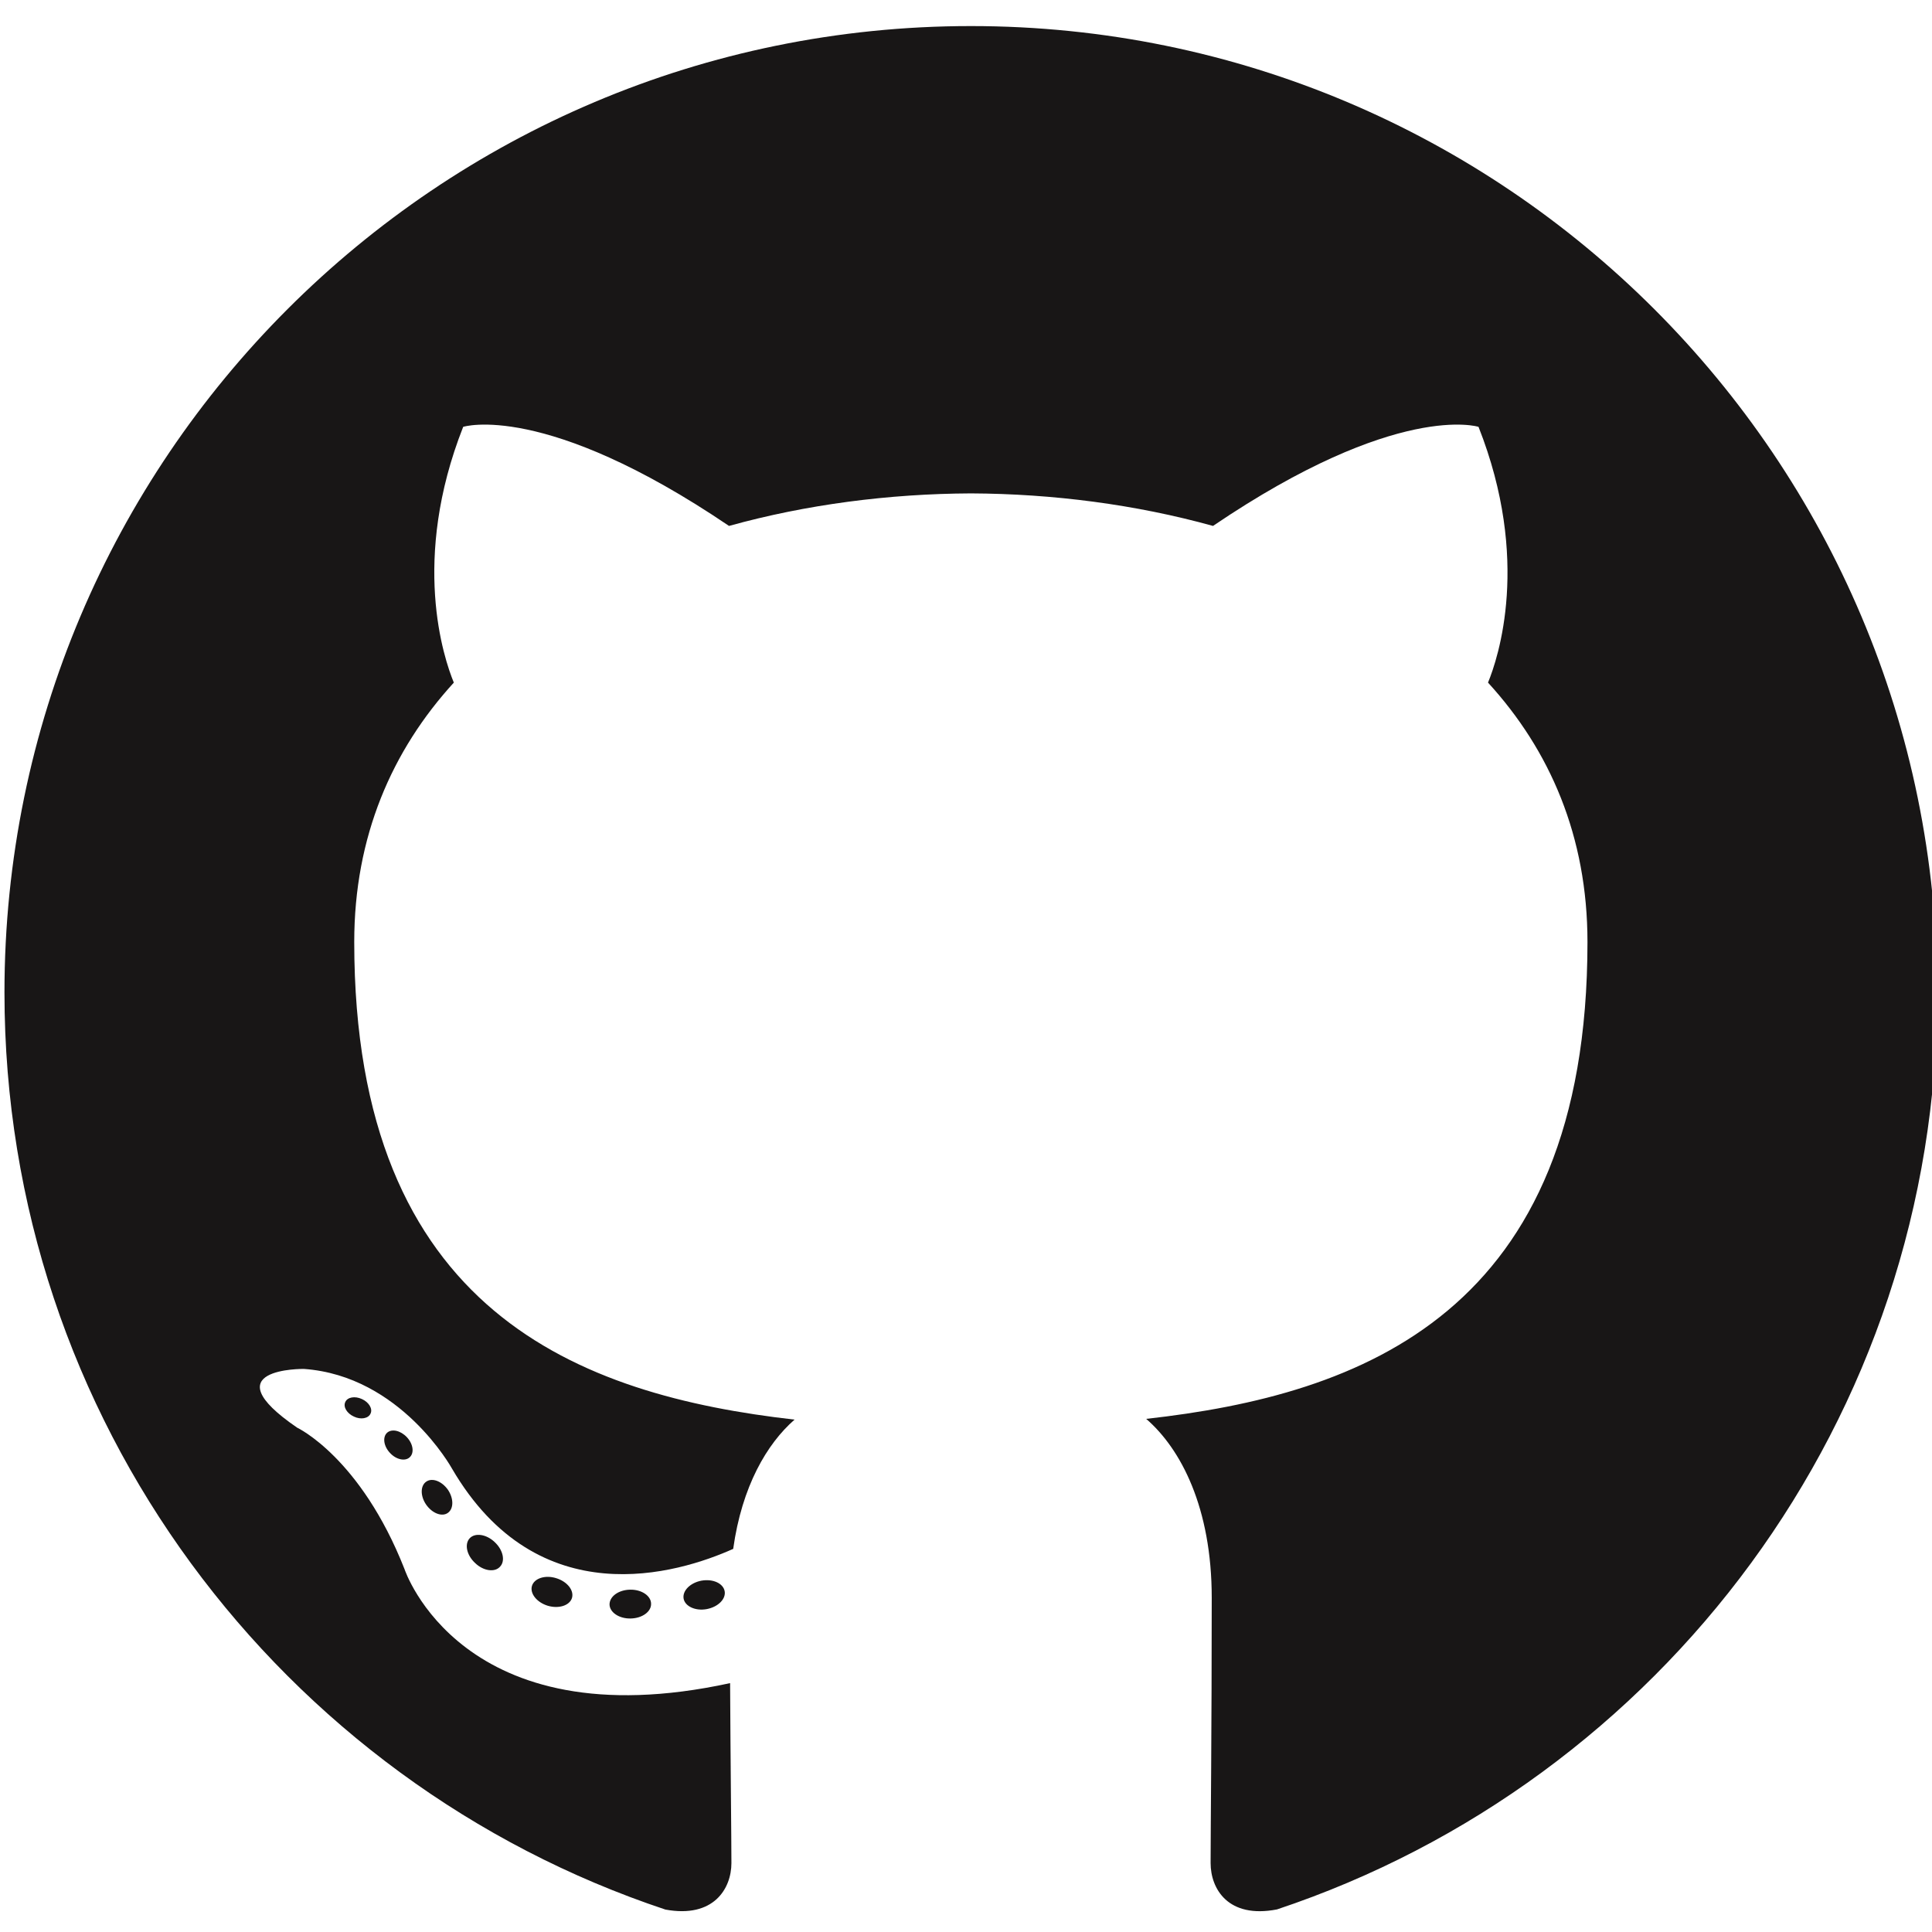 <?xml version="1.0" encoding="utf-8"?>
<!-- Generator: Adobe Illustrator 16.0.0, SVG Export Plug-In . SVG Version: 6.00 Build 0)  -->
<!DOCTYPE svg PUBLIC "-//W3C//DTD SVG 1.1//EN" "http://www.w3.org/Graphics/SVG/1.1/DTD/svg11.dtd">
<svg version="1.1" id="Layer_1" xmlns="http://www.w3.org/2000/svg" xmlns:xlink="http://www.w3.org/1999/xlink" x="0px" y="0px"
	 width="240px" height="240px" viewBox="0 0 240 240" enable-background="new 0 0 240 240" xml:space="preserve">
<g>
	<path fill-rule="evenodd" clip-rule="evenodd" fill="#181616" d="M120.609,3.238C54.314,3.238,0.555,56.985,0.555,123.291
		c0,53.045,34.399,98.044,82.101,113.921c5.999,1.11,8.203-2.605,8.203-5.777c0-2.862-0.111-12.32-0.163-22.351
		c-33.399,7.262-40.446-14.165-40.446-14.165c-5.461-13.877-13.33-17.566-13.33-17.566c-10.894-7.451,0.821-7.3,0.821-7.3
		c12.054,0.847,18.403,12.375,18.403,12.375c10.707,18.351,28.085,13.047,34.937,9.979c1.078-7.758,4.188-13.059,7.623-16.056
		c-26.666-3.033-54.699-13.33-54.699-59.331c0-13.107,4.691-23.817,12.371-32.224c-1.246-3.025-5.356-15.235,1.163-31.772
		c0,0,10.082-3.225,33.022,12.308c9.577-2.661,19.847-3.995,30.05-4.041c10.202,0.046,20.48,1.38,30.075,4.041
		c22.917-15.533,32.981-12.308,32.981-12.308c6.534,16.538,2.427,28.748,1.18,31.772c7.696,8.407,12.355,19.117,12.355,32.224
		c0,46.113-28.085,56.262-54.818,59.237c4.306,3.724,8.142,11.031,8.142,22.229c0,16.064-0.14,28.994-0.14,32.947
		c0,3.195,2.163,6.938,8.248,5.762c47.674-15.893,82.03-60.88,82.03-113.905C240.662,56.985,186.911,3.238,120.609,3.238z"/>
	<path fill="#181616" d="M46.026,175.609c-0.264,0.598-1.204,0.776-2.058,0.365c-0.872-0.393-1.359-1.204-1.078-1.802
		c0.258-0.613,1.198-0.784,2.068-0.377C45.83,174.188,46.327,175.012,46.026,175.609L46.026,175.609z M44.548,174.515"/>
	<path fill="#181616" d="M50.889,181.034c-0.573,0.528-1.693,0.283-2.452-0.556c-0.786-0.839-0.932-1.957-0.352-2.496
		c0.59-0.528,1.676-0.28,2.462,0.555C51.333,179.384,51.487,180.494,50.889,181.034L50.889,181.034z M49.744,179.803"/>
	<path fill="#181616" d="M55.622,187.945c-0.735,0.513-1.939,0.035-2.683-1.032c-0.736-1.068-0.736-2.35,0.017-2.862
		c0.744-0.513,1.93-0.05,2.683,1.006C56.374,186.144,56.374,187.426,55.622,187.945L55.622,187.945z M55.622,187.945"/>
	<path fill="#181616" d="M62.107,194.628c-0.658,0.727-2.06,0.528-3.085-0.462c-1.05-0.967-1.342-2.342-0.684-3.067
		c0.668-0.727,2.078-0.521,3.11,0.462C62.491,192.527,62.808,193.91,62.107,194.628L62.107,194.628z M62.107,194.628"/>
	<path fill="#181616" d="M71.053,198.507c-0.292,0.94-1.641,1.367-3,0.967c-1.359-0.411-2.247-1.514-1.973-2.461
		c0.281-0.948,1.639-1.395,3.007-0.968C70.445,196.457,71.334,197.548,71.053,198.507L71.053,198.507z M71.053,198.507"/>
	<path fill="#181616" d="M80.879,199.226c0.033,0.99-1.12,1.81-2.547,1.829c-1.435,0.03-2.598-0.77-2.613-1.744
		c0-1.001,1.128-1.813,2.563-1.836C79.708,197.447,80.879,198.243,80.879,199.226L80.879,199.226z M80.879,199.226"/>
	<path fill="#181616" d="M90.021,197.668c0.171,0.968-0.821,1.957-2.238,2.222c-1.394,0.256-2.683-0.342-2.862-1.297
		c-0.173-0.99,0.837-1.984,2.229-2.24C88.569,196.107,89.841,196.687,90.021,197.668L90.021,197.668z M90.021,197.668"/>
</g>
</svg>
